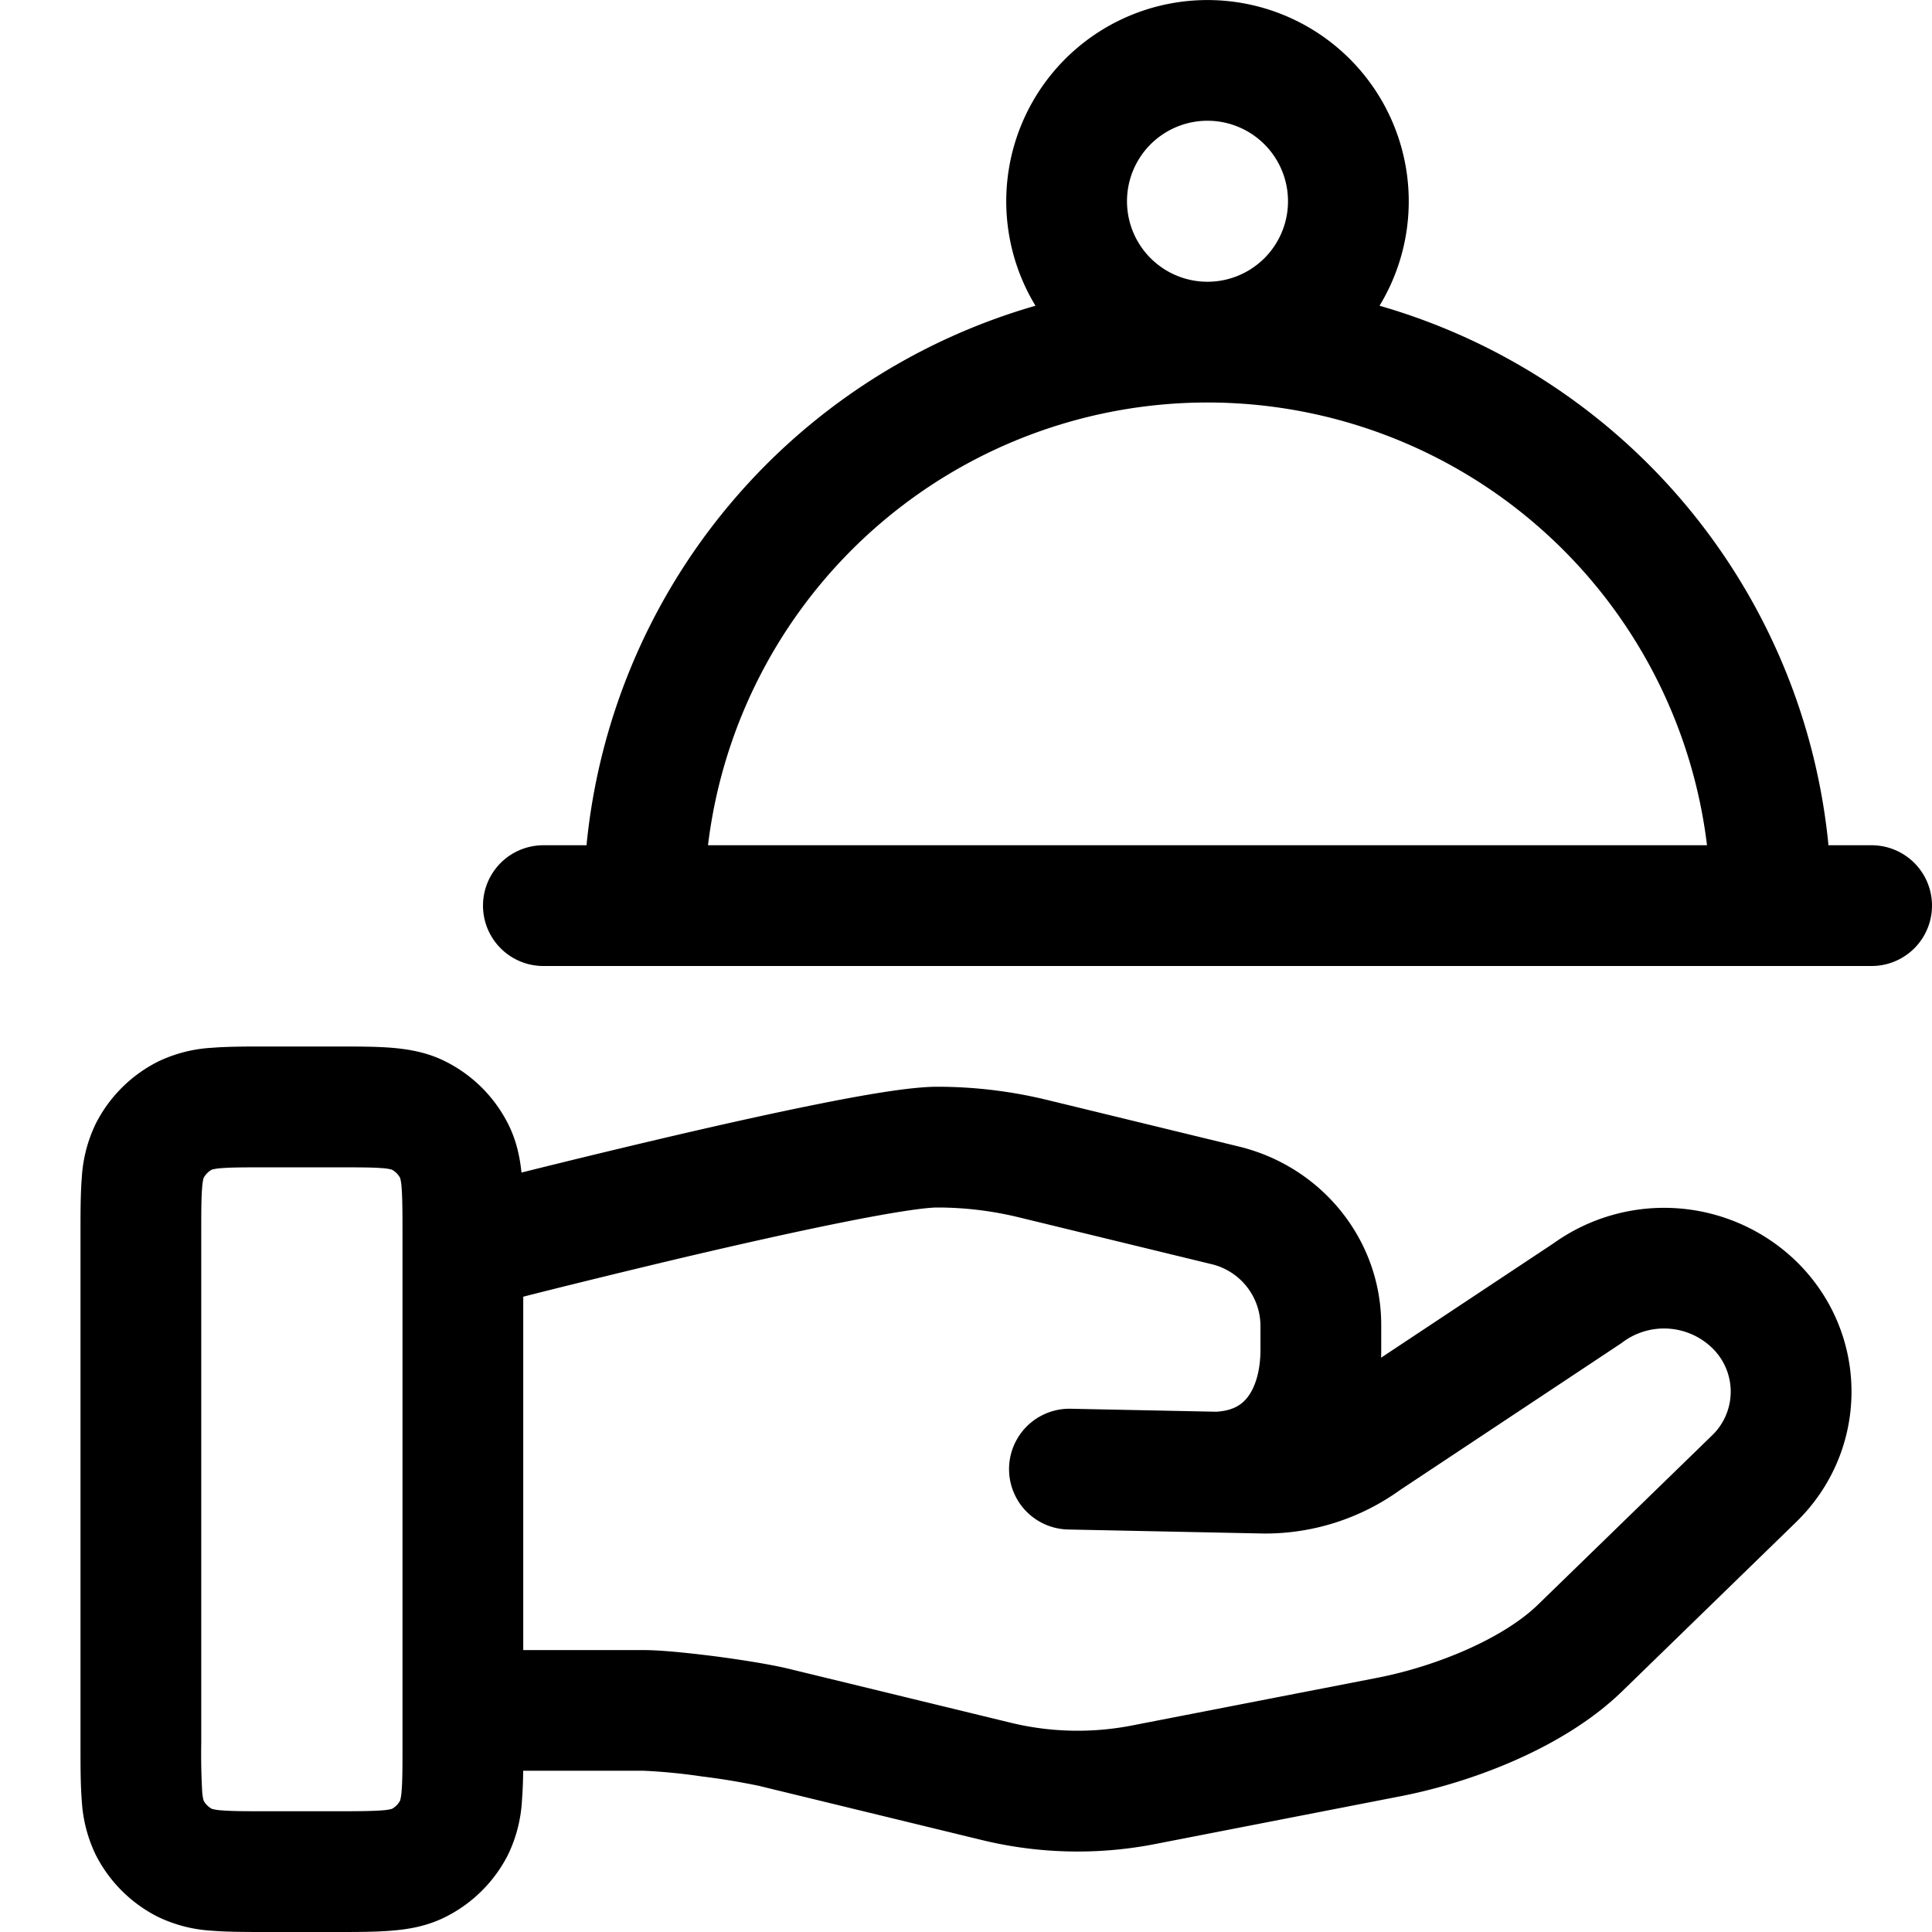 <svg xmlns="http://www.w3.org/2000/svg" width="24" height="24" viewBox="0 0 24 24">
  <g clip-path="url(#a)">
    <path fill-rule="evenodd" d="M3.324 13h.852c.258 0 .494 0 .692.016.213.018.446.057.676.175.33.168.597.435.765.765.106.207.149.416.169.61a133.81 133.81 0 0 1 1.685-.409c.68-.16 1.395-.321 2.005-.443.58-.116 1.145-.214 1.475-.214.46 0 .916.055 1.362.163l2.386.58c1.025.249 1.767 1.154 1.767 2.216v.307c0 .033 0 .067-.002.1l2.144-1.422a2.36 2.36 0 0 1 3.01.221c.92.894.92 2.352 0 3.245l-2.157 2.098c-.728.709-1.881 1.136-2.757 1.306l-3.05.594a5.026 5.026 0 0 1-2.147-.05l-2.757-.67-.002-.001a8.641 8.641 0 0 0-.725-.12 7.2 7.2 0 0 0-.715-.07H6.499a5.5 5.5 0 0 1-.015.37 1.774 1.774 0 0 1-.175.677 1.75 1.75 0 0 1-.765.764c-.23.118-.463.158-.676.175C4.67 24 4.434 24 4.176 24h-.852c-.258 0-.494 0-.692-.016a1.775 1.775 0 0 1-.676-.175 1.75 1.75 0 0 1-.765-.764 1.774 1.774 0 0 1-.175-.677C1 22.17 1 21.934 1 21.676v-6.352c0-.258 0-.494.016-.692a1.77 1.77 0 0 1 .175-.676 1.75 1.75 0 0 1 .765-.765 1.77 1.77 0 0 1 .676-.175C2.83 13 3.066 13 3.324 13ZM6.5 20.498H8c.225 0 .593.04.912.081.323.043.677.1.885.151l2.757.67c.493.12 1.007.132 1.506.035l3.05-.593c.735-.143 1.564-.488 1.997-.91l2.158-2.098a.754.754 0 0 0 0-1.093.86.86 0 0 0-1.123-.056l-2.752 1.826a2.867 2.867 0 0 1-1.676.539h-.016L13.27 19a.75.75 0 1 1 .03-1.5l1.809.037c.216-.013.322-.093.39-.182.086-.111.159-.308.159-.59v-.306a.792.792 0 0 0-.62-.758l-2.386-.58A4.285 4.285 0 0 0 11.643 15c-.152 0-.564.061-1.18.185-.586.117-1.283.274-1.956.432-.672.159-1.315.317-1.79.436l-.217.055v4.39ZM2.63 14.53h.002Zm.003-.001a.638.638 0 0 1 .121-.018c.13-.01.304-.01.596-.01h.8c.292 0 .467 0 .596.01a.638.638 0 0 1 .12.018.25.25 0 0 1 .105.105.626.626 0 0 1 .018.12c.01.13.011.304.011.596v6.3c0 .293 0 .467-.011.596a.626.626 0 0 1-.018.12.25.25 0 0 1-.104.105.638.638 0 0 1-.121.018c-.13.01-.304.011-.596.011h-.8c-.292 0-.467 0-.596-.011a.638.638 0 0 1-.12-.018.25.25 0 0 1-.105-.104.625.625 0 0 1-.018-.121 8.336 8.336 0 0 1-.011-.596v-6.3c0-.292 0-.466.011-.596a.625.625 0 0 1 .018-.12.25.25 0 0 1 .104-.105Zm-.103.102v.002Zm0 7.738v-.001Zm.1.101h.002Zm2.24 0h-.002Zm.1-.1v-.002Zm0-7.739v.002Zm-.102-.102h.001ZM17.137 3.798a2.5 2.5 0 1 0-4.274 0A7.757 7.757 0 0 0 7.286 10.5H6.75a.75.75 0 0 0 0 1.5h16.5a.75.75 0 0 0 0-1.5h-.536a7.756 7.756 0 0 0-5.577-6.702ZM15 1.5a1 1 0 1 0 0 2 1 1 0 0 0 0-2ZM15 5a6.251 6.251 0 0 0-6.205 5.5h12.41A6.251 6.251 0 0 0 15 5Z" clip-rule="evenodd"/>
  </g>
  <defs>
    <clipPath id="a">
      <path d="M0 0h24v24H0z"/>
    </clipPath>
  </defs>
</svg>
